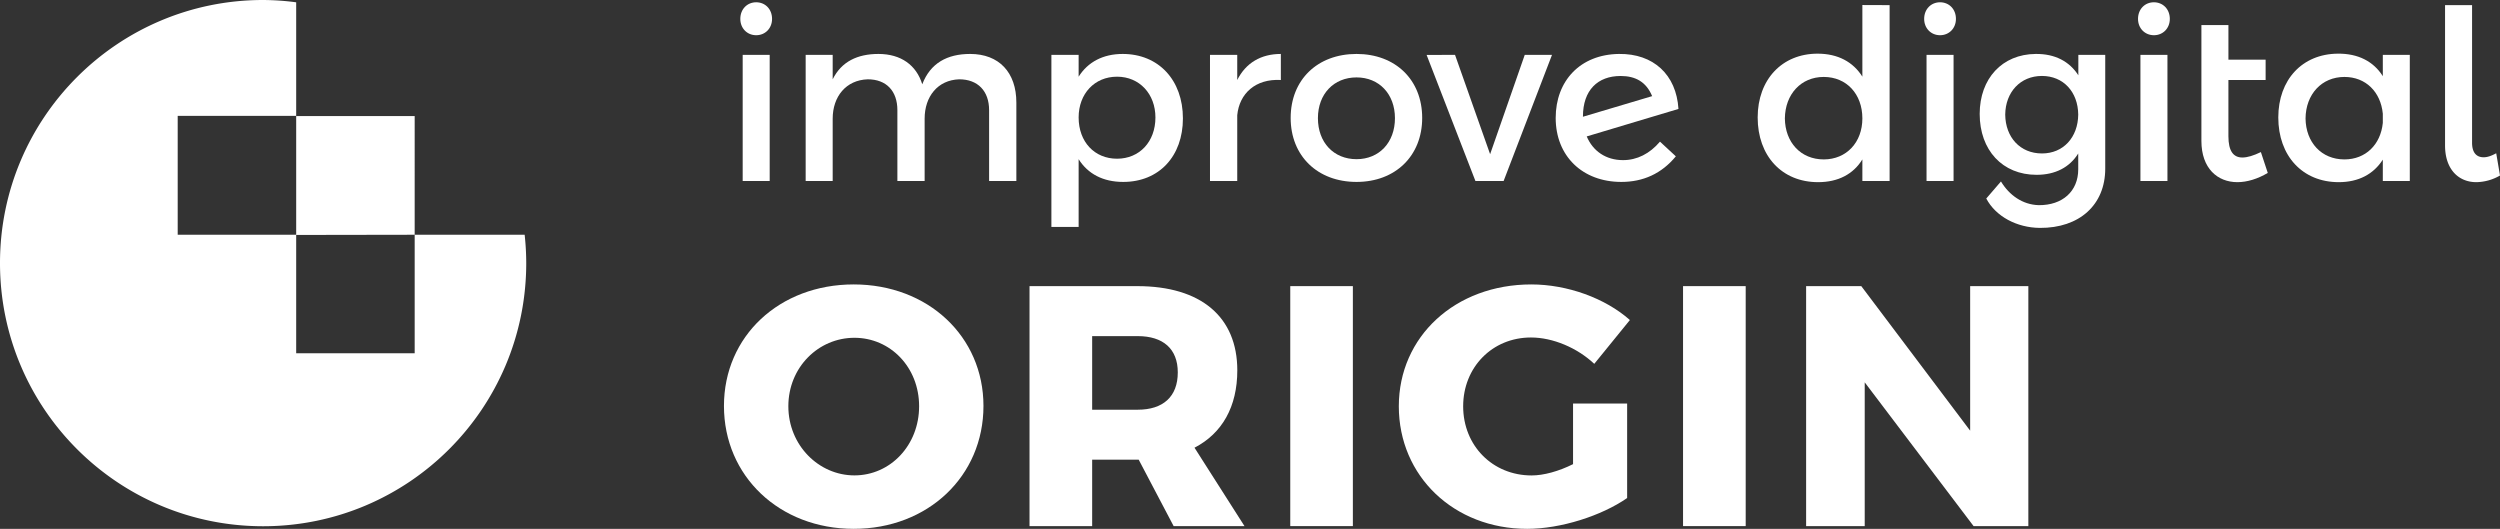 <svg id="Calque_1" data-name="Calque 1" xmlns="http://www.w3.org/2000/svg" viewBox="0 0 1920 406.15"><rect x="0" y="0" width="1920" height="406.15" fill="#333333" stroke="none"/><defs><style>.cls-1{fill:#fff;}</style></defs><path class="cls-1" d="M592.94,14.5c0,7.28-5.27,12.55-12.19,12.55s-12.19-5.27-12.19-12.55c0-7.46,5.27-12.75,12.19-12.75S592.94,7,592.94,14.5Zm-1.82,27.66V139H570.38V42.16Z"/><path class="cls-1" d="M780.56,78.75V139H759.63V84.57c0-14.74-8.74-23.66-22.94-23.66-16.56.54-26.57,13.29-26.57,30.21V139H689.19V84.57c0-14.74-8.55-23.66-22.75-23.66-16.74.54-26.94,13.29-26.94,30.21V139H618.75V42.16H639.5V60.91c6.74-13.65,19.12-19.48,35.13-19.48,17.29,0,29.12,8.56,33.67,23.3,6.19-16.2,19.11-23.3,36.77-23.3C767.27,41.43,780.56,55.63,780.56,78.75Z"/><path class="cls-1" d="M908.48,90.94c0,28.94-18.2,48.78-45.86,48.78-15.48,0-27.13-6.19-34.23-17.47V174.3H807.47V42.16h20.92V58.9c7.1-11.28,18.75-17.47,33.86-17.47C889.73,41.43,908.48,61.45,908.48,90.94Zm-21.11-.73c0-18-12.2-31.31-29.48-31.31S828.39,72,828.39,90.21c0,18.75,12.2,31.68,29.5,31.68S887.37,108.78,887.37,90.21Z"/><path class="cls-1" d="M983.69,41.43v20c-19.48-1.09-31.85,10.38-33.49,27V139H929.27V42.16H950.2V61.45C956.75,48.35,968.4,41.43,983.69,41.43Z"/><path class="cls-1" d="M1092.24,90.58c0,29.12-20.56,49.14-50.42,49.14-30,0-50.59-20-50.59-49.14,0-29.31,20.57-49.15,50.59-49.15C1071.68,41.43,1092.24,61.27,1092.24,90.58Zm-80.08.18c0,18.75,12.19,31.49,29.66,31.49,17.3,0,29.5-12.74,29.5-31.49,0-18.57-12.2-31.31-29.5-31.31C1024.35,59.45,1012.16,72.19,1012.16,90.76Z"/><path class="cls-1" d="M1117.47,42.16l26.94,76.26L1171,42.16h20.93L1154.78,139h-21.66l-37.49-96.83Z"/><path class="cls-1" d="M1274.86,108.78l12.19,11.28c-10.92,13.29-25.12,19.66-41.86,19.66-29.85,0-50.42-19.84-50.42-49.14,0-28.39,18.75-48.78,48.6-49.15,26.39-.36,44.05,15.84,45.69,42.23l-70.45,21.11c4.74,11.29,14.75,18.2,27.86,18.2C1257.2,123,1267,118.06,1274.86,108.78Zm-59.16-19.3v.18l53.15-15.83c-4.55-10.92-12.74-15.47-24.21-15.47C1227,58.36,1215.7,69.28,1215.7,89.48Z"/><path class="cls-1" d="M1451.22,3.94V139H1430.3V122.43c-6.92,11.29-18.57,17.47-34,17.47-27.85,0-46.41-20.2-46.41-49.69,0-29.12,18.74-49,46-49,15.66,0,27.31,6.37,34.41,17.65v-55Zm-20.92,87c0-18.75-12.2-31.85-29.68-31.85S1371,72.38,1370.78,90.94c.18,18.38,12.19,31.49,29.84,31.49C1418.1,122.43,1430.3,109.32,1430.3,90.94Z"/><path class="cls-1" d="M1502.16,14.5c0,7.28-5.29,12.55-12.2,12.55s-12.2-5.27-12.2-12.55c0-7.46,5.28-12.75,12.2-12.75S1502.16,7,1502.16,14.5Zm-1.82,27.66V139h-20.76V42.16Z"/><path class="cls-1" d="M1616.82,42.16v87.37c0,27.84-19.84,45.68-50.23,45.5-17.66-.18-33.86-8.74-41.14-22.57l11.29-13.1c6.37,10.55,16.56,17.83,28.94,18.2,18.38.18,30.4-10.74,30.4-27.49V117.88c-6.56,10.55-17.48,16.38-32,16.38-26.21,0-43.68-18.93-43.68-46.78,0-27.12,17.28-45.87,43-46.05,14.92-.18,26,5.83,32.77,16.39V42.16ZM1596.08,88c-.19-17.48-11.47-29.67-27.86-29.67-16.56,0-28,12.37-28.21,29.67.18,17.47,11.47,29.85,28.21,29.85C1584.61,117.88,1595.89,105.5,1596.08,88Z"/><path class="cls-1" d="M1666.42,14.5c0,7.28-5.28,12.55-12.2,12.55S1642,21.78,1642,14.5c0-7.46,5.28-12.75,12.19-12.75S1666.42,7,1666.42,14.5Zm-1.82,27.66V139h-20.75V42.16Z"/><path class="cls-1" d="M1741.65,132.8c-7.65,4.55-15.84,7.1-23.3,7.1-15.29,0-27.67-10.55-27.67-31.67v-89h20.75V45.8H1740V61.45h-28.58v43.14c0,11.47,3.82,16.38,10.74,16.38,3.82,0,8.56-1.45,14.2-4.18Z"/><path class="cls-1" d="M1850.72,42.16V139H1830V122.61c-7.1,11.11-18.57,17.29-33.86,17.29-27.84,0-46.41-20.2-46.41-49.69,0-28.94,18.38-48.78,45.68-49,15.66-.18,27.49,6,34.59,17.29V42.16ZM1830,94.4V87.3c-1.64-16.75-13.11-28.21-29.49-28.21-17.47,0-29.66,13.29-29.85,31.85.19,18.38,12.2,31.49,29.85,31.49C1816.87,122.43,1828.34,111,1830,94.4Z"/><path class="cls-1" d="M1907.44,120.79c2.91,0,6-1.09,9.65-3.09l2.91,17.1a37.36,37.36,0,0,1-18.2,5.1c-13.47,0-24-9.65-24-28.21V3.94h20.75V109.51C1898.52,117.33,1902,120.79,1907.44,120.79Z"/><path class="cls-1" d="M402.94,180.29H318.47v91h-91V180.44l91-.15V89h0v.15h-91v91.14h-91V89h91V1.77A203,203,0,0,0,202.07,0C90.47,0,0,90.47,0,202.07S90.47,404.15,202.07,404.15s202.08-90.47,202.08-202.08A206.15,206.15,0,0,0,402.94,180.29Z"/><path class="cls-1" d="M755.3,311.77c0,53.9-42.59,94.38-99.64,94.38S556,365.67,556,311.77c0-53.63,42.59-93.33,99.64-93.33S755.3,258.4,755.3,311.77ZM605.45,312c0,30,23.4,53.1,50.74,53.1,27.6,0,49.69-23.13,49.69-53.1s-22.09-52.58-49.69-52.58S605.45,282.06,605.45,312Z"/><path class="cls-1" d="M901.35,404.05l-26.82-51H838.78v51H790.67V219.75h82.81c48.9,0,76.77,23.66,76.77,64.68,0,27.87-11.57,48.37-32.87,59.41l38.39,60.21Zm-62.57-89.39h35c19.45,0,30.76-10,30.76-28.65,0-18.14-11.31-27.87-30.76-27.87h-35Z"/><path class="cls-1" d="M1039,219.75v184.3H990.92V219.75Z"/><path class="cls-1" d="M1208.1,309.93h41.54v72.56c-19.71,13.68-51,23.66-76.77,23.66-56.25,0-98.58-40.48-98.58-94.11s43.37-93.6,101.74-93.6c27.61,0,56.79,10.52,75.72,27.34l-27.35,33.65c-13.14-12.35-31.81-20.24-48.63-20.24-29.71,0-52.06,22.87-52.06,52.85,0,30.23,22.61,53.1,52.59,53.1,9.19,0,20.76-3.16,31.8-8.68Z"/><path class="cls-1" d="M1340.69,219.75v184.3h-48.11V219.75Z"/><path class="cls-1" d="M1429.47,219.75l83.61,111V219.75h44.69v184.3h-42.06L1432.1,293.63V404.05h-45V219.75Z"/></svg>